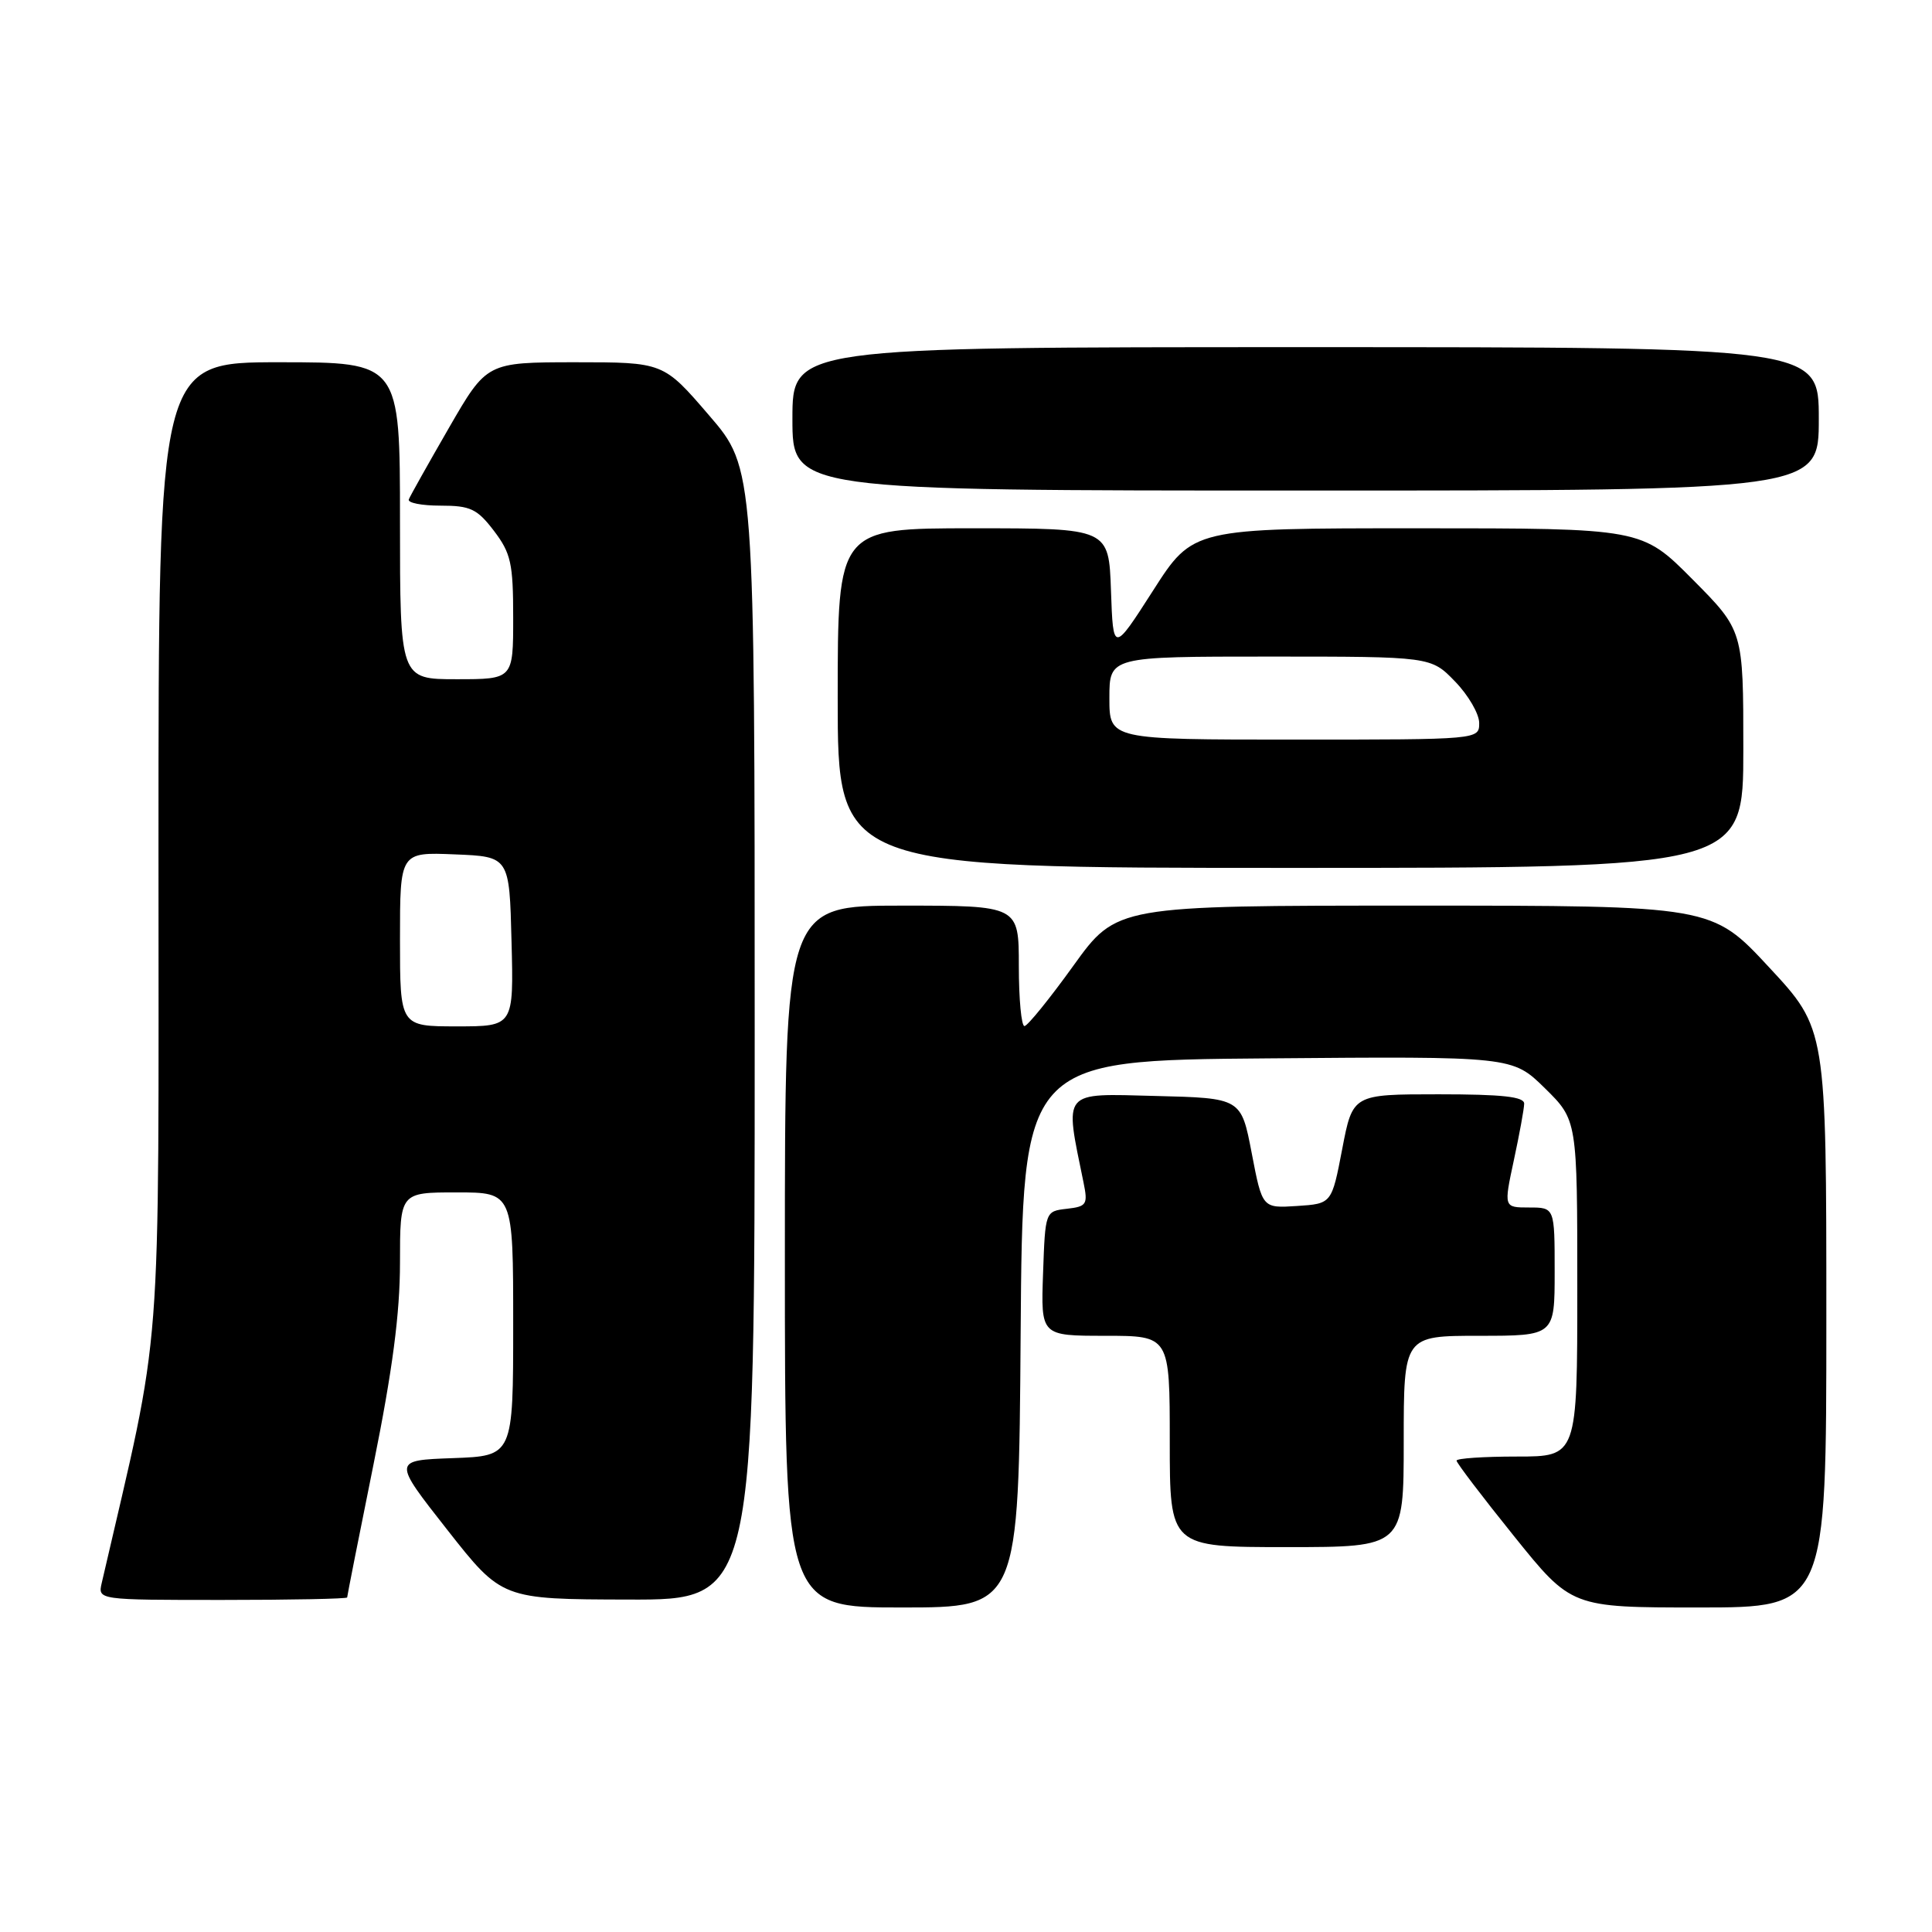<?xml version="1.0" encoding="UTF-8" standalone="no"?>
<!DOCTYPE svg PUBLIC "-//W3C//DTD SVG 1.1//EN" "http://www.w3.org/Graphics/SVG/1.1/DTD/svg11.dtd" >
<svg xmlns="http://www.w3.org/2000/svg" xmlns:xlink="http://www.w3.org/1999/xlink" version="1.1" viewBox="0 0 256 256">
 <g >
 <path fill="currentColor"
d=" M 135.24 176.75 C 135.50 140.50 135.50 140.50 167.95 140.24 C 200.40 139.97 200.40 139.97 204.70 144.19 C 209.00 148.42 209.00 148.42 209.00 170.71 C 209.00 193.00 209.00 193.00 201.00 193.00 C 196.60 193.00 193.00 193.24 193.00 193.54 C 193.00 193.84 196.42 198.34 200.61 203.54 C 208.22 213.00 208.22 213.00 225.11 213.00 C 242.00 213.00 242.00 213.00 242.00 174.67 C 242.00 136.33 242.00 136.33 234.41 128.17 C 226.83 120.00 226.83 120.00 187.39 120.00 C 147.96 120.00 147.96 120.00 142.23 127.96 C 139.08 132.34 136.16 135.94 135.75 135.96 C 135.34 135.98 135.00 132.40 135.00 128.00 C 135.00 120.00 135.00 120.00 119.50 120.00 C 104.00 120.00 104.00 120.00 104.00 166.50 C 104.00 213.00 104.00 213.00 119.49 213.00 C 134.98 213.00 134.98 213.00 135.24 176.75 Z  M 46.00 211.67 C 46.00 211.49 47.57 203.54 49.50 194.00 C 52.01 181.56 53.00 174.03 53.00 167.33 C 53.00 158.00 53.00 158.00 60.50 158.00 C 68.00 158.00 68.00 158.00 68.00 175.46 C 68.00 192.92 68.00 192.92 60.01 193.21 C 52.03 193.50 52.03 193.50 59.26 202.70 C 66.50 211.91 66.50 211.91 83.25 211.95 C 100.00 212.00 100.00 212.00 100.00 137.03 C 100.00 62.05 100.00 62.05 93.95 55.03 C 87.91 48.00 87.91 48.00 76.20 48.00 C 64.50 48.01 64.50 48.01 59.50 56.67 C 56.75 61.44 54.35 65.71 54.17 66.17 C 53.98 66.63 55.87 67.00 58.37 67.00 C 62.33 67.00 63.22 67.42 65.45 70.34 C 67.70 73.30 68.00 74.64 68.00 81.84 C 68.00 90.00 68.00 90.00 60.50 90.00 C 53.00 90.00 53.00 90.00 53.00 69.00 C 53.00 48.00 53.00 48.00 37.00 48.00 C 21.00 48.00 21.00 48.00 21.00 112.44 C 21.00 182.71 21.64 174.46 13.48 209.75 C 12.96 212.00 12.96 212.00 29.48 212.00 C 38.57 212.00 46.00 211.85 46.00 211.67 Z  M 186.00 191.00 C 186.00 177.00 186.00 177.00 196.00 177.00 C 206.00 177.00 206.00 177.00 206.00 168.50 C 206.00 160.00 206.00 160.00 202.62 160.00 C 199.25 160.00 199.25 160.00 200.59 153.75 C 201.33 150.31 201.95 146.94 201.96 146.25 C 201.99 145.32 199.08 145.00 190.62 145.00 C 179.24 145.00 179.24 145.00 177.85 152.25 C 176.46 159.50 176.46 159.50 171.86 159.80 C 167.26 160.10 167.26 160.10 165.86 152.80 C 164.46 145.50 164.46 145.50 153.09 145.22 C 140.58 144.90 141.05 144.34 143.57 156.67 C 144.17 159.60 144.00 159.87 141.36 160.17 C 138.50 160.50 138.50 160.50 138.21 168.75 C 137.92 177.00 137.92 177.00 146.46 177.00 C 155.00 177.00 155.00 177.00 155.00 191.00 C 155.00 205.00 155.00 205.00 170.50 205.00 C 186.00 205.00 186.00 205.00 186.00 191.00 Z  M 231.00 99.28 C 231.00 83.55 231.00 83.55 224.28 76.78 C 217.55 70.00 217.55 70.00 187.81 70.00 C 158.07 70.00 158.07 70.00 152.79 78.25 C 147.50 86.50 147.50 86.50 147.21 78.25 C 146.92 70.00 146.92 70.00 128.96 70.00 C 111.00 70.00 111.00 70.00 111.00 92.50 C 111.00 115.00 111.00 115.00 171.00 115.00 C 231.00 115.00 231.00 115.00 231.00 99.28 Z  M 241.00 55.50 C 241.00 46.00 241.00 46.00 173.00 46.00 C 105.00 46.00 105.00 46.00 105.00 55.50 C 105.00 65.00 105.00 65.00 173.00 65.00 C 241.00 65.00 241.00 65.00 241.00 55.50 Z  M 53.00 124.46 C 53.00 112.91 53.00 112.91 60.25 113.21 C 67.50 113.50 67.50 113.50 67.78 124.75 C 68.07 136.00 68.07 136.00 60.53 136.00 C 53.00 136.00 53.00 136.00 53.00 124.46 Z  M 147.00 92.50 C 147.00 87.00 147.00 87.00 168.30 87.00 C 189.61 87.00 189.61 87.00 192.80 90.30 C 194.56 92.11 196.00 94.59 196.00 95.80 C 196.00 98.00 196.00 98.00 171.50 98.00 C 147.00 98.00 147.00 98.00 147.00 92.50 Z "/>
</g>
</svg>